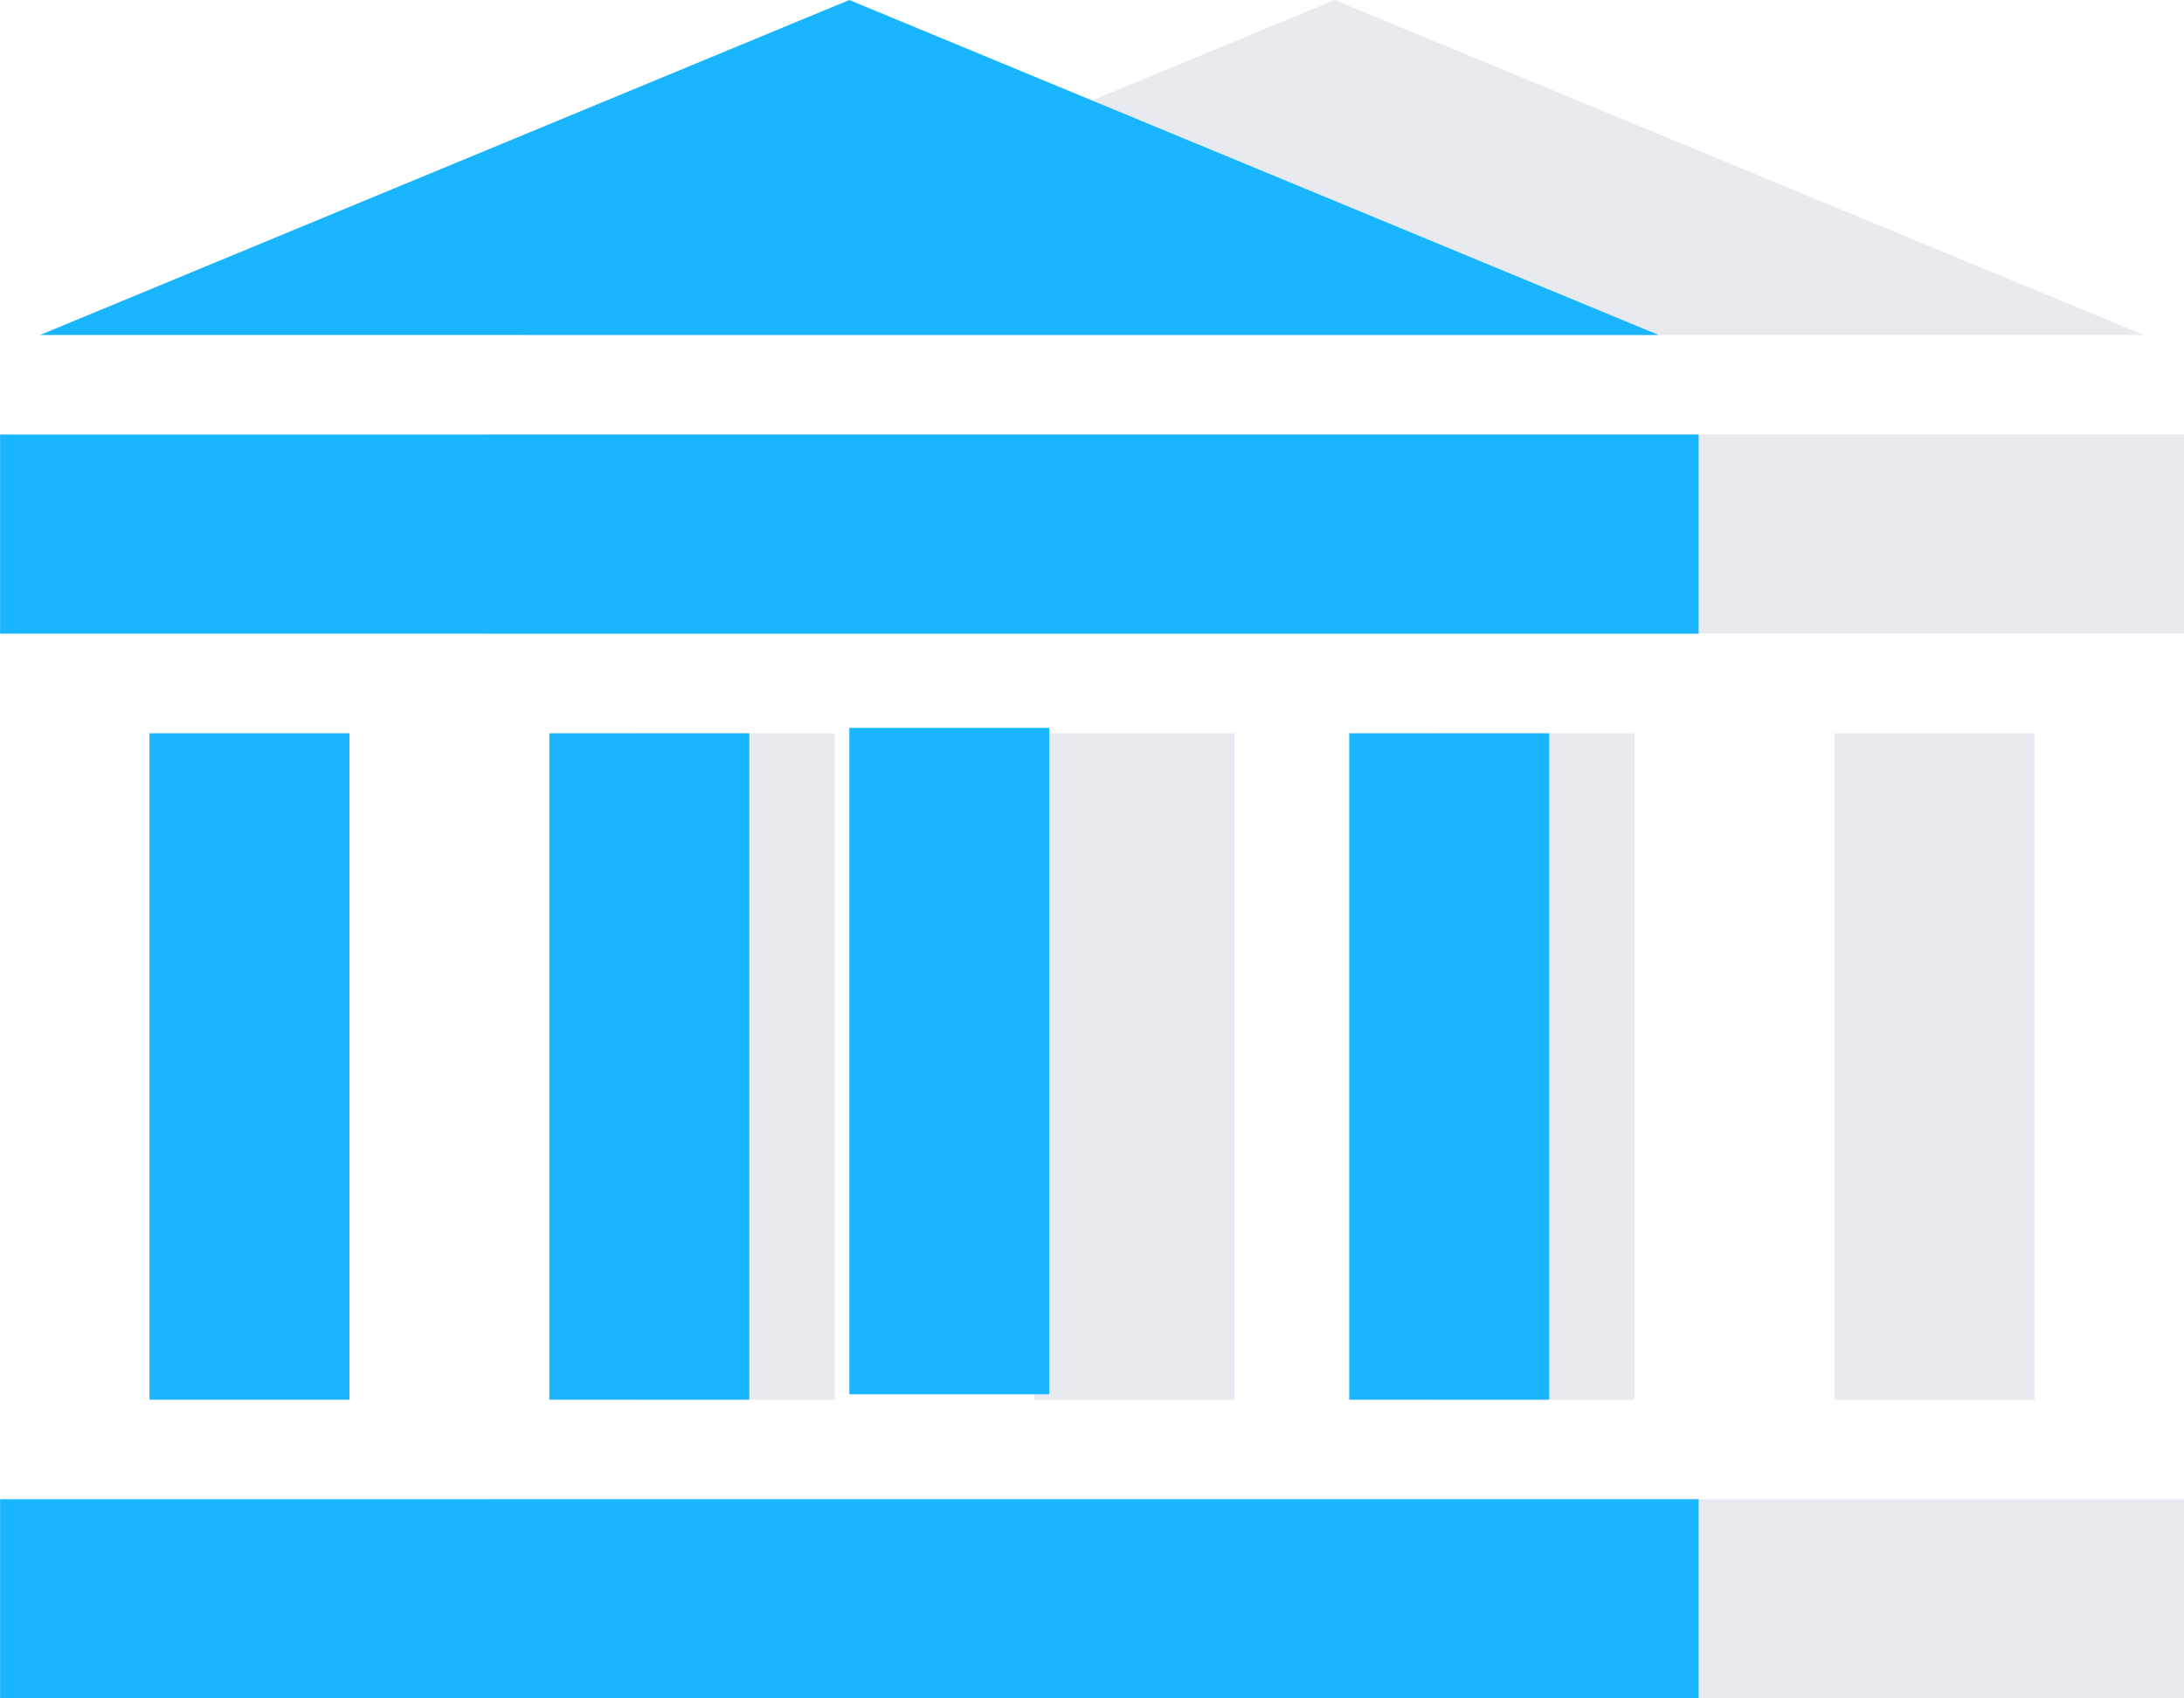 <svg width="90" height="70" viewBox="0 0 90 70" fill="none" xmlns="http://www.w3.org/2000/svg">
<g clip-path="url(#clip0)">
<path d="M89.998 61.791H20.004V70H89.998V61.791Z" fill="#E8EAEF"/>
<path d="M89.998 17.908H20.004V26.117H89.998V17.908Z" fill="#E8EAEF"/>
<path d="M54.999 0L21.645 13.808H88.353L54.999 0Z" fill="#E8EAEF"/>
<path d="M34.401 30.223H26.16V57.689H34.401V30.223Z" fill="#E8EAEF"/>
<path d="M50.877 30.223H42.637V57.689H50.877V30.223Z" fill="#E8EAEF"/>
<path d="M67.362 30.223H59.121V57.689H67.362V30.223Z" fill="#E8EAEF"/>
<path d="M83.84 30.223H75.6V57.689H83.84V30.223Z" fill="#E8EAEF"/>
</g>
<g clip-path="url(#clip1)">
<path d="M69.998 61.791H0.004V70H69.998V61.791Z" fill="#19B5FE"/>
<path d="M69.998 17.908H0.004V26.117H69.998V17.908Z" fill="#19B5FE"/>
<path d="M34.999 0L1.645 13.808H68.353L34.999 0Z" fill="#19B5FE"/>
<path d="M14.401 30.223H6.16V57.689H14.401V30.223Z" fill="#19B5FE"/>
<path d="M30.878 30.223H22.637V57.689H30.878V30.223Z" fill="#19B5FE"/>
<path d="M43.241 30H35V57.466H43.241V30Z" fill="#19B5FE"/>
<path d="M63.84 30.223H55.6V57.689H63.84V30.223Z" fill="#19B5FE"/>
</g>
<defs>
<clipPath id="clip0">
<rect width="70" height="70" fill="white" transform="translate(20)"/>
</clipPath>
<clipPath id="clip1">
<rect width="70" height="70" fill="white"/>
</clipPath>
</defs>
</svg>
